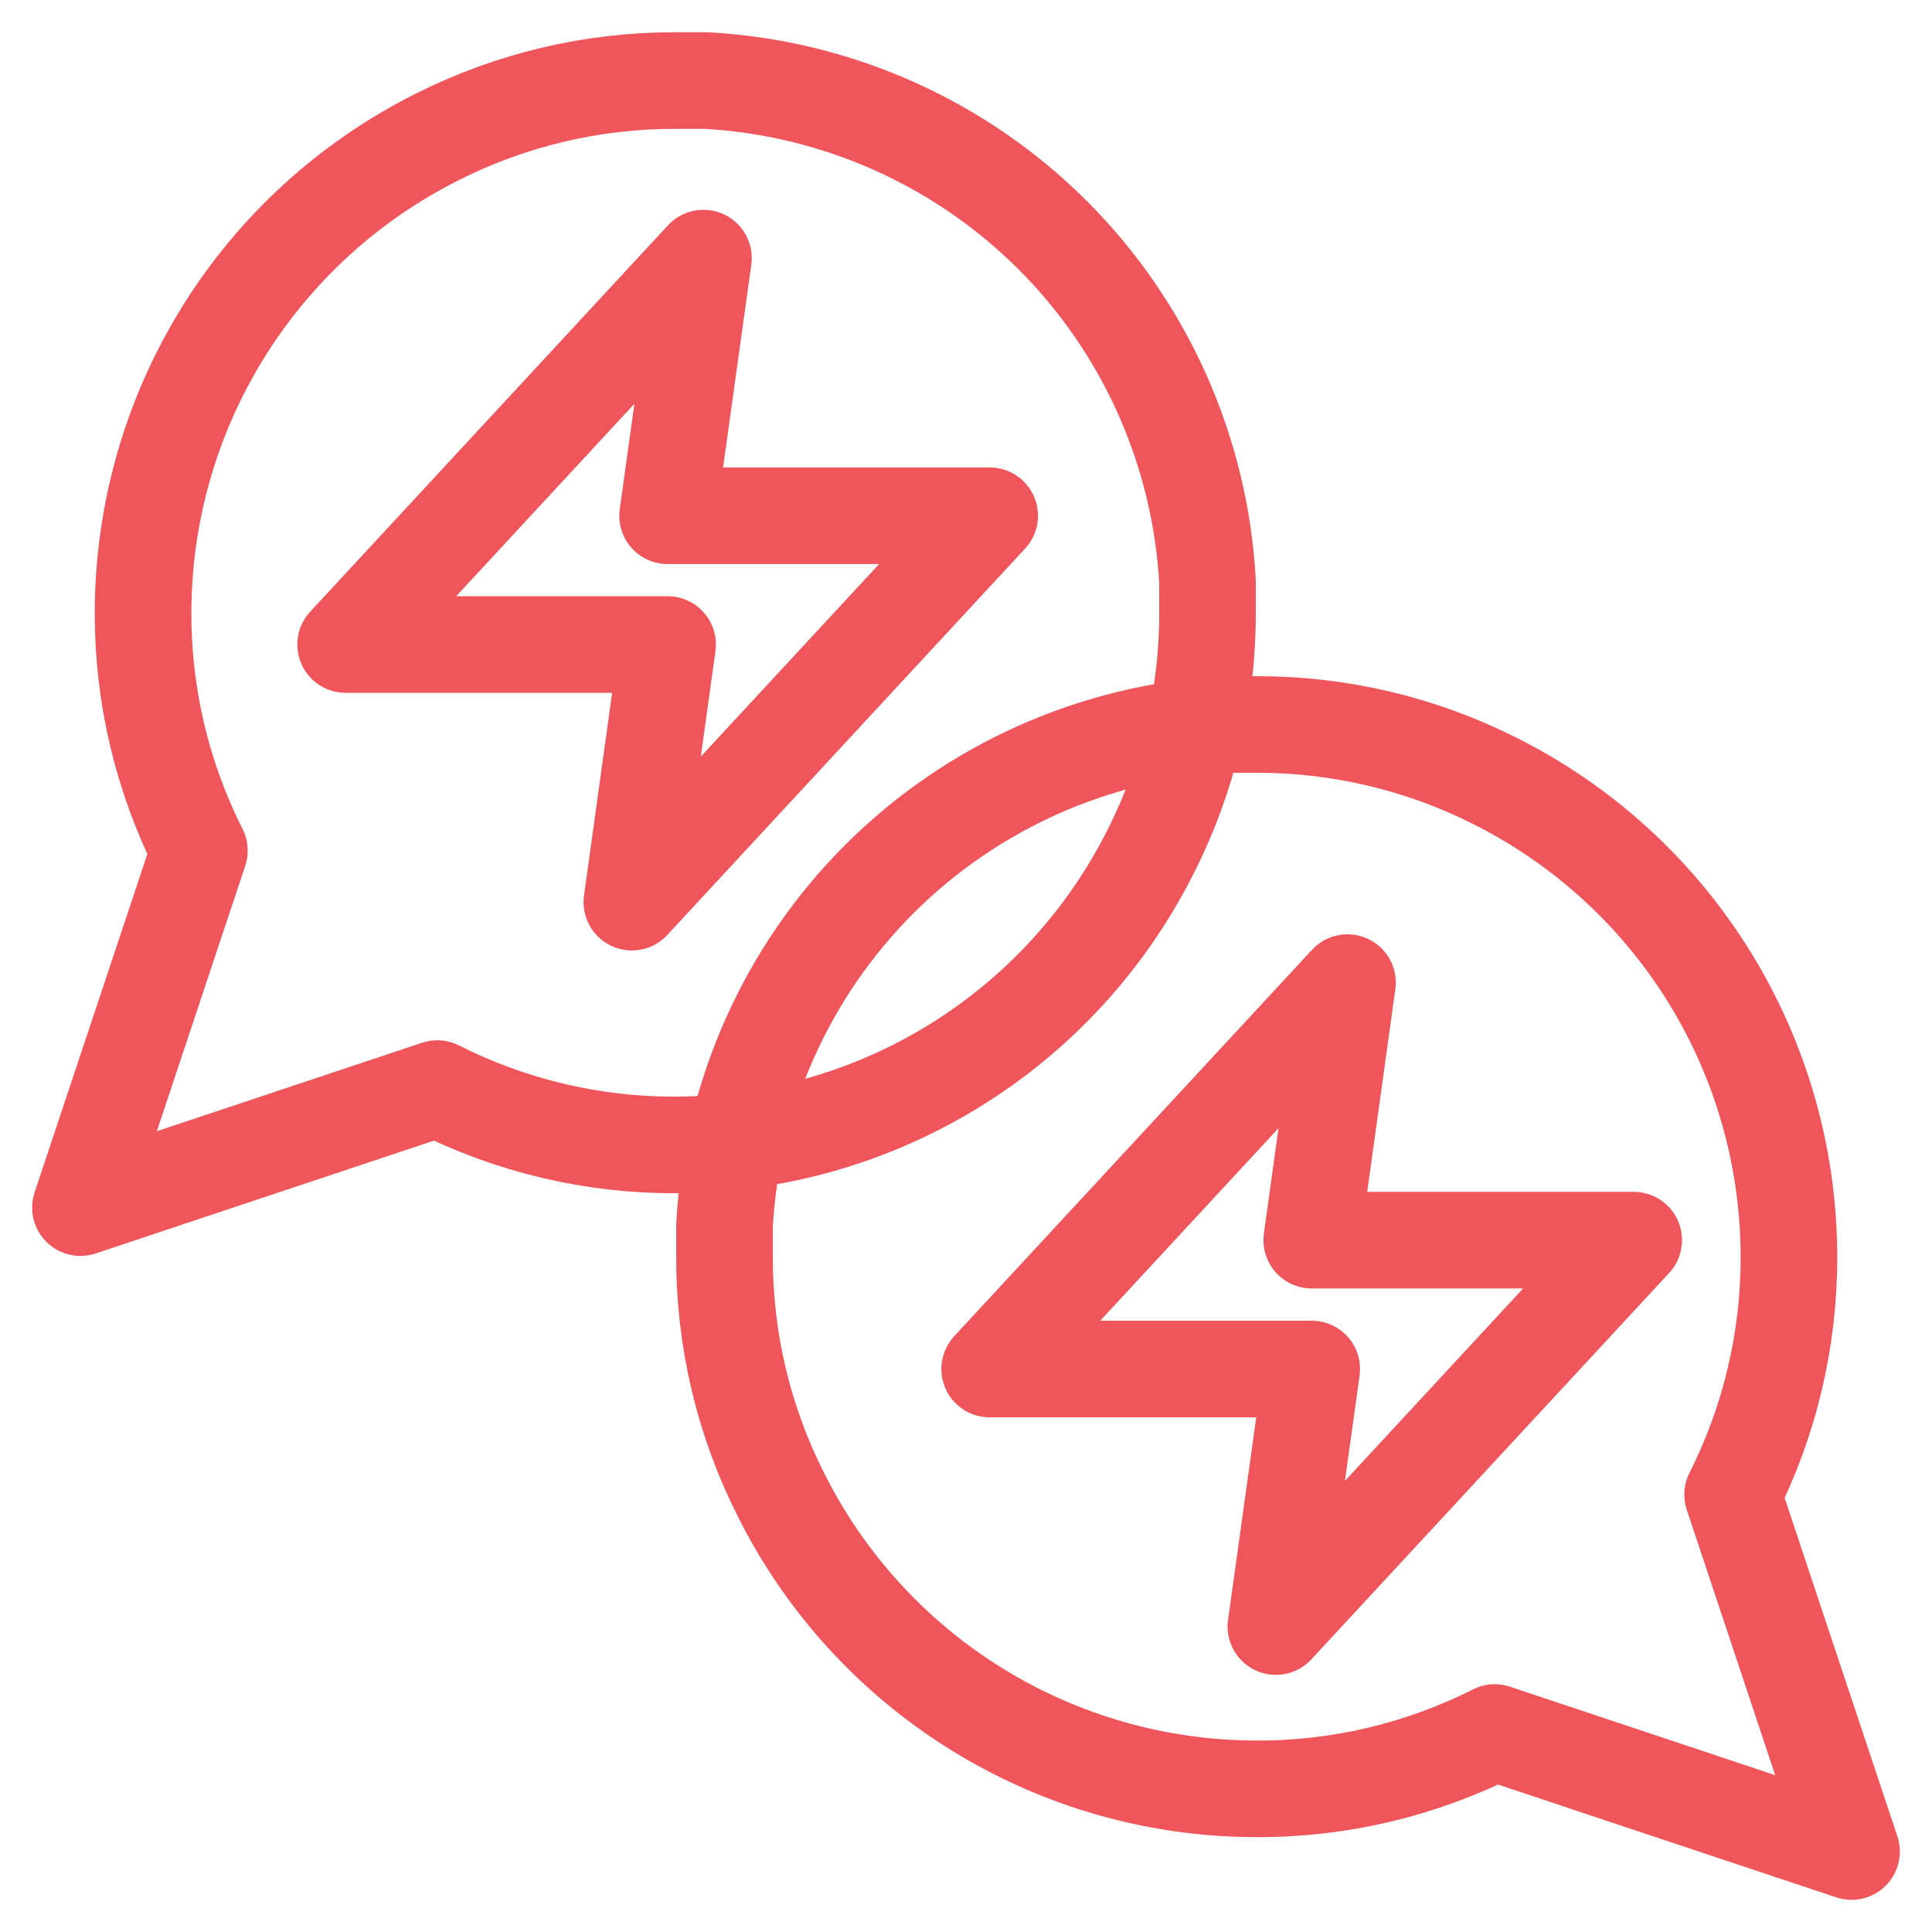 <svg width="20" height="20" viewBox="0 0 20 20" fill="none" xmlns="http://www.w3.org/2000/svg">
<g clip-path="url(#clip0_2180_59631)">
<path d="M7.5 13.009C7.498 13.865 7.698 14.709 8.084 15.472C8.541 16.387 9.244 17.157 10.114 17.695C10.984 18.233 11.987 18.518 13.01 18.518C13.865 18.521 14.709 18.321 15.473 17.935L19.167 19.167L17.936 15.472C18.321 14.709 18.521 13.865 18.519 13.009C18.518 11.986 18.233 10.984 17.695 10.114C17.157 9.244 16.388 8.541 15.473 8.083C14.709 7.698 13.865 7.498 13.01 7.5H12.685C11.335 7.575 10.059 8.145 9.102 9.101C8.145 10.058 7.575 11.334 7.5 12.685V13.009Z" stroke="#EF555A" stroke-linecap="round" stroke-linejoin="round"/>
<path d="M12.5 6.343C12.502 7.199 12.302 8.043 11.916 8.806C11.459 9.721 10.756 10.491 9.886 11.029C9.016 11.567 8.013 11.852 6.99 11.852C6.135 11.855 5.291 11.655 4.527 11.269L0.833 12.501L2.064 8.806C1.679 8.043 1.479 7.199 1.481 6.343C1.482 5.32 1.767 4.318 2.305 3.448C2.843 2.578 3.612 1.875 4.527 1.417C5.291 1.032 6.135 0.832 6.99 0.834H7.314C8.665 0.909 9.941 1.479 10.898 2.435C11.855 3.392 12.425 4.668 12.5 6.019V6.343Z" stroke="#EF555A" stroke-linecap="round" stroke-linejoin="round"/>
<path d="M7.282 2.672L3.578 6.672H6.911L6.541 9.339L10.245 5.339H6.911L7.282 2.672Z" stroke="#EF555A" stroke-linecap="round" stroke-linejoin="round"/>
<path d="M13.949 10.172L10.245 14.172H13.579L13.208 16.838L16.912 12.838H13.579L13.949 10.172Z" stroke="#EF555A" stroke-linecap="round" stroke-linejoin="round"/>
</g>
<defs>
<clipPath id="clip0_2180_59631">
<rect width="20" height="20" fill="white"/>
</clipPath>
</defs>
</svg>
